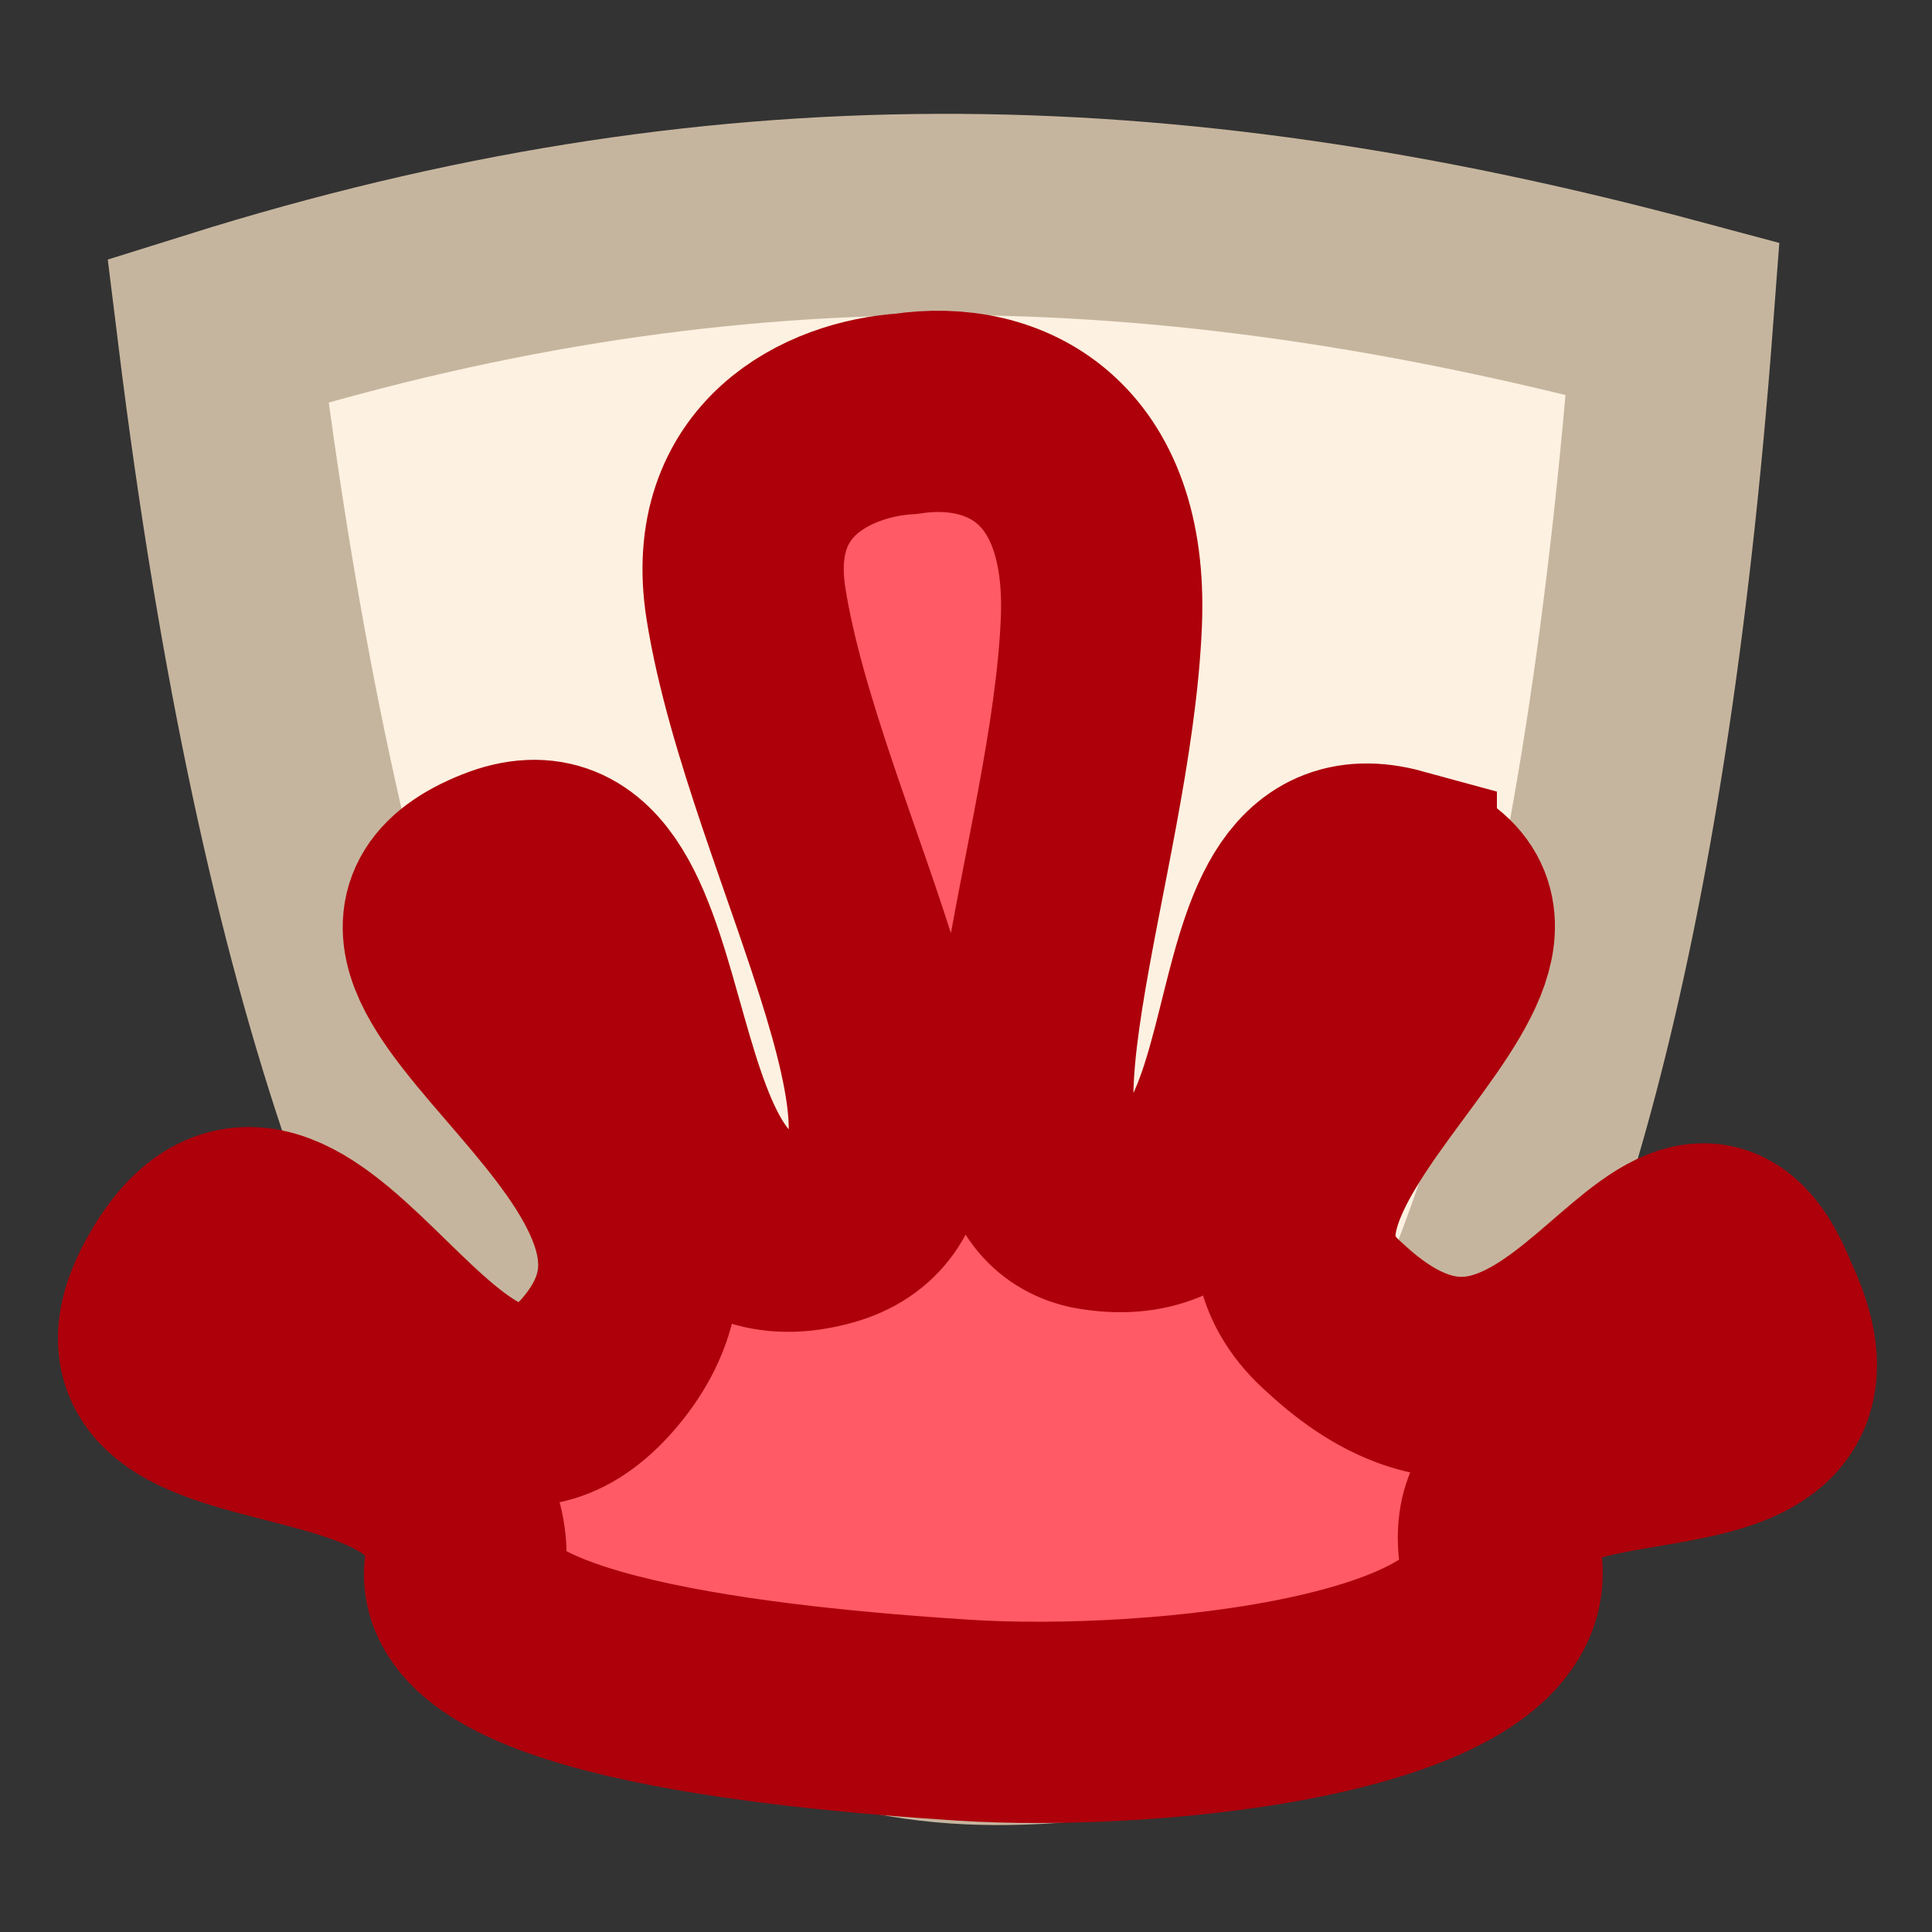 <?xml version="1.0" encoding="UTF-8" standalone="no"?>
<!-- Created with Inkscape (http://www.inkscape.org/) -->

<svg
   xmlns:dc="http://purl.org/dc/elements/1.1/"
   xmlns:cc="http://creativecommons.org/ns#"
   xmlns:rdf="http://www.w3.org/1999/02/22-rdf-syntax-ns#"
   xmlns:svg="http://www.w3.org/2000/svg"
   xmlns="http://www.w3.org/2000/svg"
   xmlns:sodipodi="http://sodipodi.sourceforge.net/DTD/sodipodi-0.dtd"
   xmlns:inkscape="http://www.inkscape.org/namespaces/inkscape"
   width="96"
   height="96"
   viewBox="0 0 25.4 25.4"
   version="1.1"
   id="svg1718"
   inkscape:version="0.92.2 2405546, 2018-03-11"
   sodipodi:docname="contrition_shield.svg">
  <rect x="0" y="0" width="25.4" height="25.4" fill="#333333" stroke="none"/>
  <defs
     id="defs1712" />
  <sodipodi:namedview
     id="base"
     pagecolor="#ffffff"
     bordercolor="#666666"
     borderopacity="1.0"
     inkscape:pageopacity="0.0"
     inkscape:pageshadow="2"
     inkscape:zoom="3.959798"
     inkscape:cx="67.530011"
     inkscape:cy="31.944676"
     inkscape:document-units="px"
     inkscape:current-layer="layer1"
     showgrid="false"
     fit-margin-top="0"
     fit-margin-left="0"
     fit-margin-right="0"
     fit-margin-bottom="0"
     inkscape:window-width="1920"
     inkscape:window-height="1052"
     inkscape:window-x="0"
     inkscape:window-y="0"
     inkscape:window-maximized="1"
     inkscape:snap-global="false"
     units="px" />
  <g
     inkscape:label="Layer 1"
     inkscape:groupmode="layer"
     id="layer1"
     transform="translate(-59.068,-118.911)">
    <path
       style="fill:#fdf1e1;fill-opacity:1;stroke:#c6b59e;stroke-width:2.646;stroke-linecap:butt;stroke-linejoin:miter;stroke-miterlimit:4;stroke-dasharray:none;stroke-opacity:1;paint-order:markers stroke fill"
       d="m 61.933,123.256 c 6.529,-2.046 12.358,-1.969 19.126,-0.157 -1.244,16.515 -5.982,18.339 -8.313,18.467 -3.073,0.168 -8.635,-0.665 -10.813,-18.31 z"
       id="path2305"
       inkscape:connector-curvature="0"
       sodipodi:nodetypes="ccsc" />
    <path
       style="opacity:1;vector-effect:none;fill:#ff5a65;fill-opacity:1;stroke:#ad000b;stroke-width:2.646;stroke-linecap:round;stroke-linejoin:miter;stroke-miterlimit:40;stroke-dasharray:none;stroke-dashoffset:0;stroke-opacity:1;paint-order:markers stroke fill"
       d="m 77.425,130.328 c -2.499,-0.683 -1.052,5.012 -4,4.476 -1.764,-0.384 -9.11e-4,-4.618 0.123,-7.721 0.09,-2.243 -1.263,-2.928 -2.563,-2.732 -1.03,0.065 -2.39,0.723 -2.11,2.494 0.503,3.178 3.231,7.566 1.054,8.178 -2.978,0.837 -1.865,-5.666 -4.294,-4.702 -2.86,1.135 3.677,3.767 1.3,6.522 -2.022,2.344 -3.916,-3.764 -5.512,-1.11 -1.52,2.529 3.875,1.173 3.77,3.72 -0.32,1.461 3.952,1.907 6.538,2.073 2.586,0.166 7.382,-0.35 7.071,-2.093 -0.502,-2.421 4.75,-0.523 3.395,-3.387 -1.099,-2.781 -2.582,2.975 -5.575,0.193 -2.254,-1.96 3.571,-5.037 0.803,-5.91 z"
       id="path2297"
       inkscape:connector-curvature="0"
       sodipodi:nodetypes="ccscsssssczcccc" />
  </g>
</svg>
